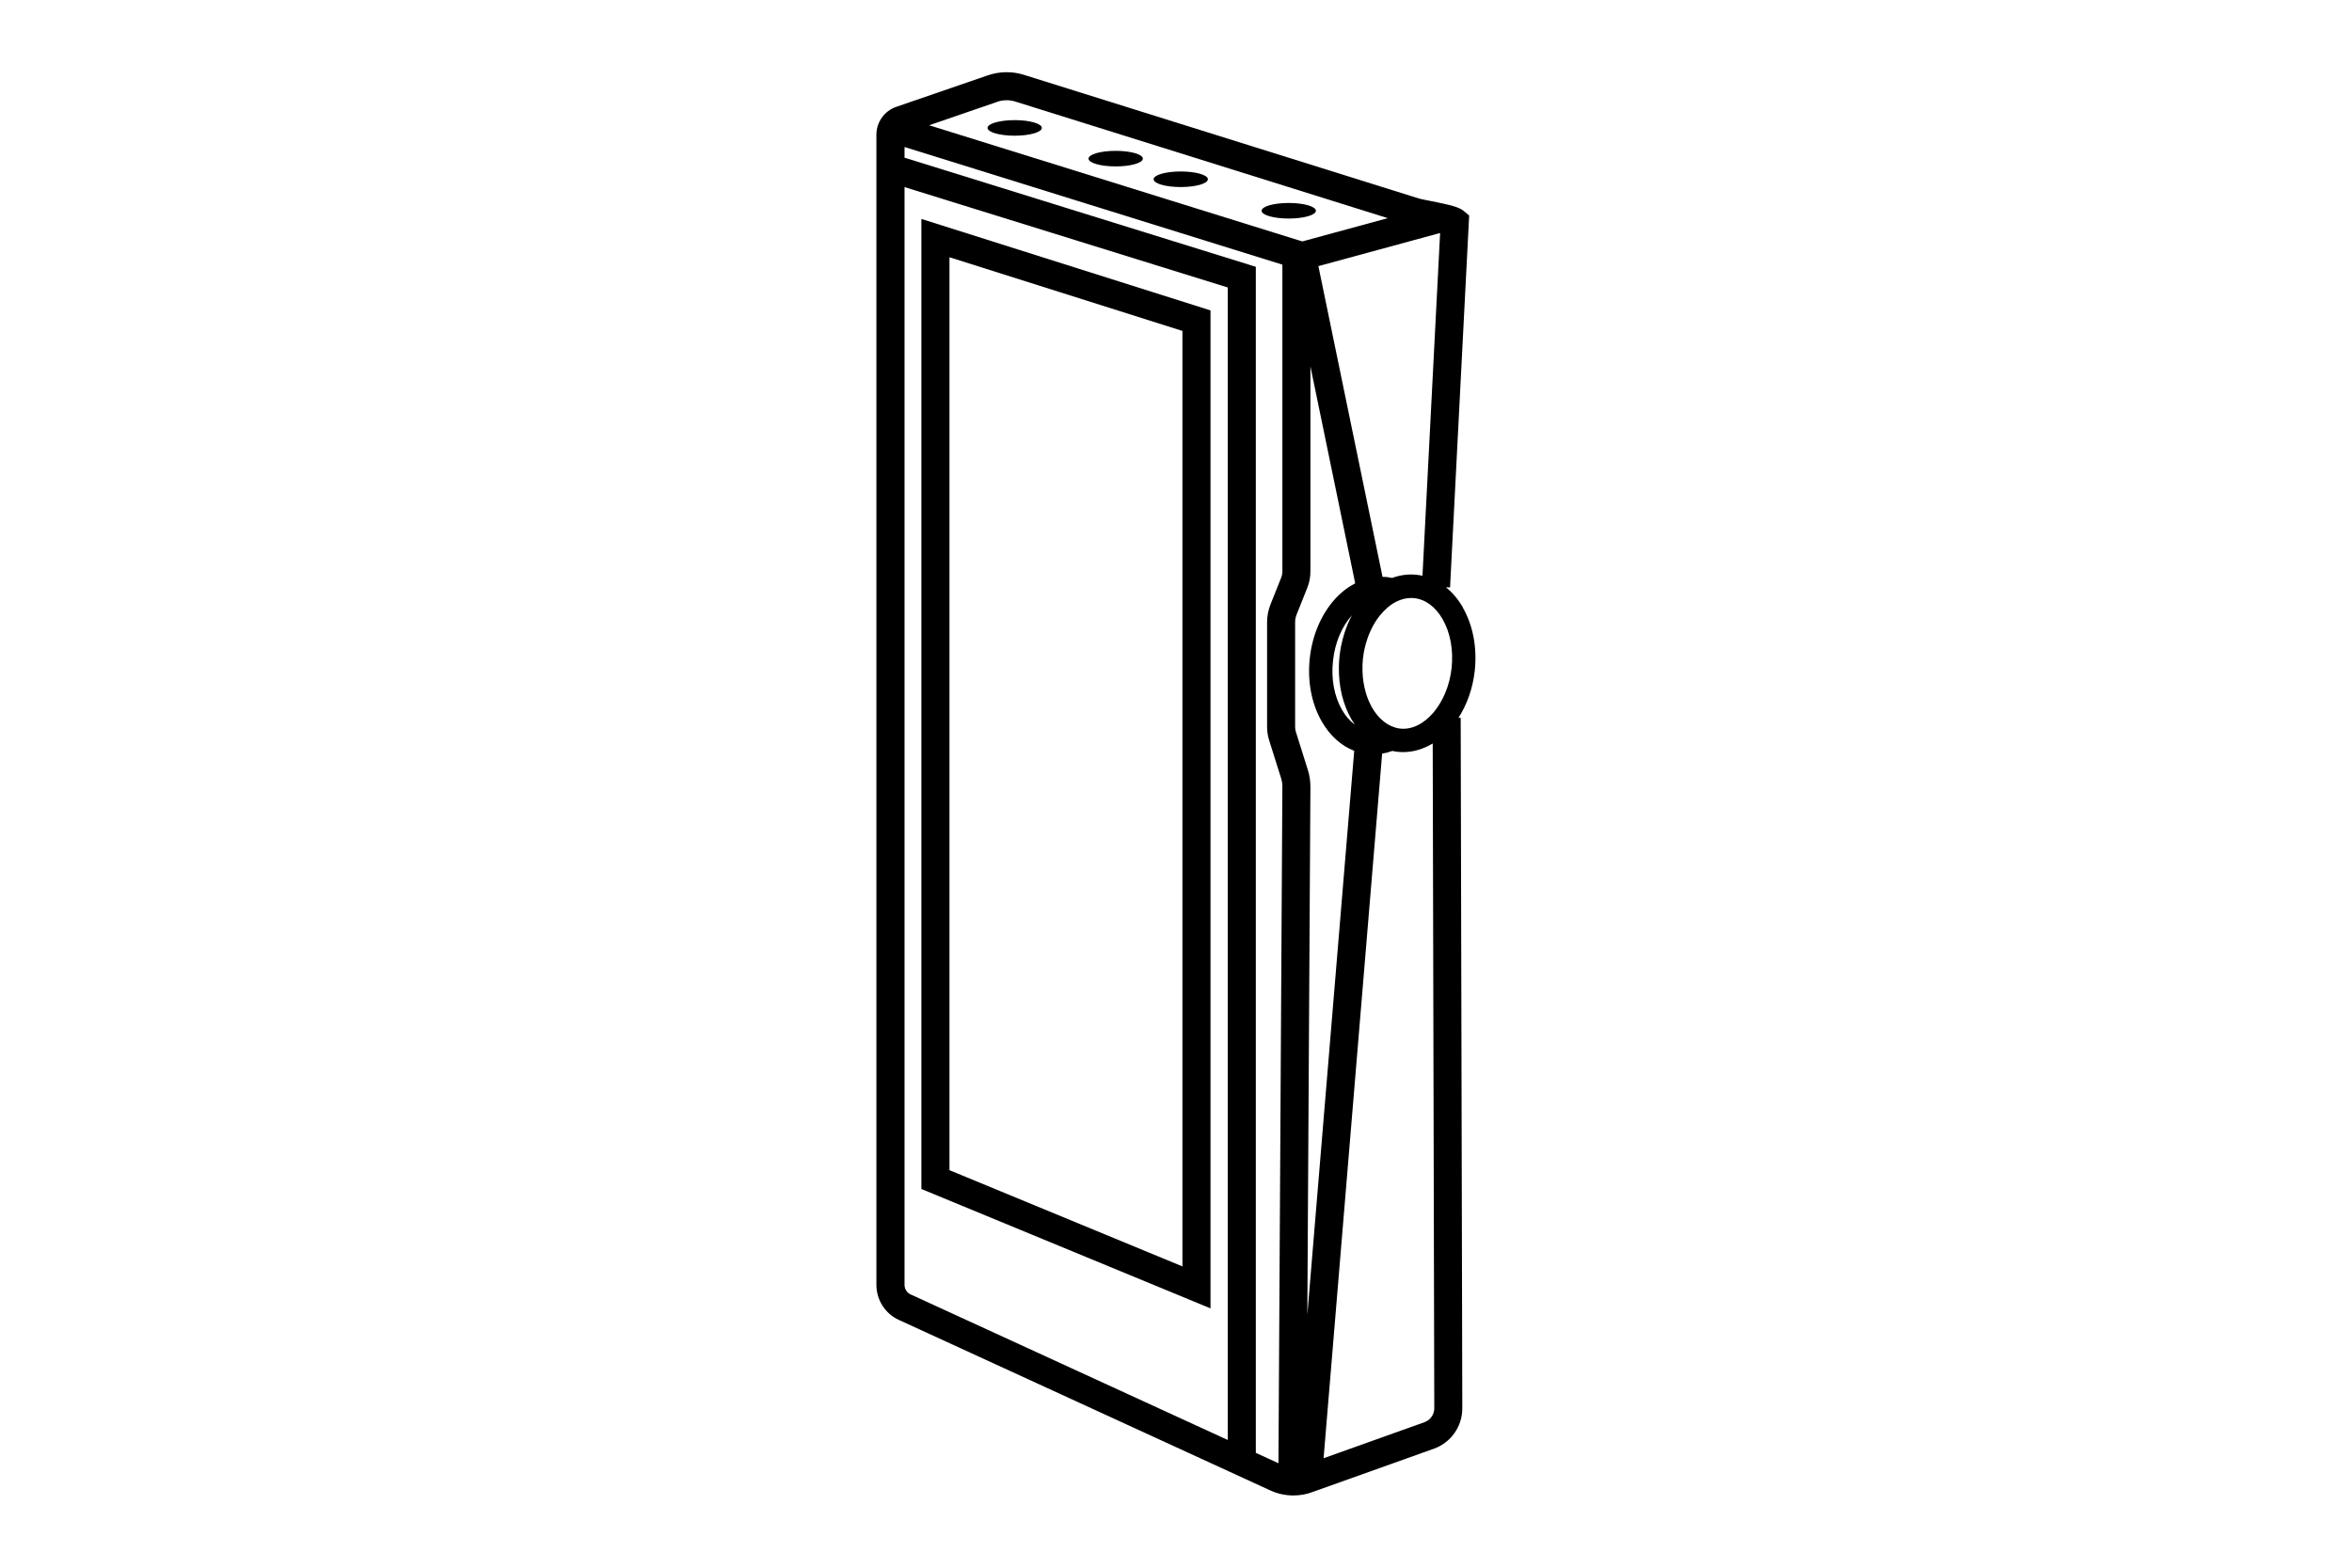 <?xml version="1.0" encoding="UTF-8"?><svg id="TURN_OFF" xmlns="http://www.w3.org/2000/svg" viewBox="0 0 480 320"><defs><style>.cls-1{fill:#000;}</style></defs><path class="cls-1" d="M298.55,124c-.96-1.68-2.14-3.06-3.47-4.13l.85,.04,3.9-75.92-1.11-.92c-.97-.8-2.54-1.21-7.09-2.11-.77-.15-1.73-.34-1.96-.41L208.98,15.28c-2.43-.76-4.98-.72-7.39,.1l-18.68,6.43c-2.42,.83-4.05,3.11-4.05,5.67v234.81c0,3.06,1.79,5.86,4.57,7.13l75.84,34.82c1.48,.68,3.09,1.02,4.69,1.02,1.33,0,2.65-.23,3.89-.7l24.79-8.85c3.47-1.24,5.8-4.55,5.79-8.24l-.33-140.95h-.45c1.72-2.68,2.92-5.97,3.32-9.6h0c.51-4.69-.35-9.27-2.44-12.91Zm-2.31,12.39c-.79,7.22-5.62,12.87-10.5,12.33-.27-.03-.53-.08-.79-.15l-.26-.08c-1.03-.3-1.97-.88-2.8-1.66-.06-.06-.13-.11-.19-.17-.12-.12-.24-.26-.36-.39-.1-.11-.2-.22-.3-.34-.11-.13-.2-.27-.3-.4-.1-.14-.2-.27-.3-.41-.1-.14-.19-.29-.28-.44-.09-.15-.18-.29-.26-.44-.09-.16-.17-.33-.25-.5-.08-.15-.15-.31-.22-.46-.08-.18-.16-.36-.23-.55-.06-.16-.12-.31-.18-.47-.07-.2-.14-.39-.2-.6-.05-.16-.1-.32-.14-.48-.06-.21-.11-.42-.16-.63-.04-.17-.07-.34-.11-.51-.04-.22-.09-.43-.12-.65-.03-.18-.05-.36-.08-.54-.03-.22-.06-.43-.08-.65-.02-.2-.03-.41-.04-.62-.01-.2-.03-.4-.03-.61,0-.25,0-.51,0-.76,0-.17,0-.33,0-.49,.02-.43,.05-.86,.09-1.29,.04-.4,.1-.79,.17-1.18,.03-.18,.07-.35,.1-.53,.04-.18,.08-.36,.12-.53,.58-2.48,1.63-4.73,3-6.47,.04-.05,.08-.09,.12-.14,.47-.58,.97-1.09,1.5-1.55,.06-.05,.12-.11,.18-.16,.14-.11,.29-.22,.43-.33,.08-.06,.16-.12,.25-.17,.14-.09,.28-.18,.43-.27,.09-.05,.18-.11,.27-.16,.14-.08,.28-.15,.42-.21,.93-.44,1.89-.67,2.85-.67,.22,0,.44,.01,.66,.04,2.27,.25,4.32,1.77,5.76,4.29,1.58,2.76,2.24,6.32,1.83,10.02Zm-29.34,20.74l-2.43-7.72c-.11-.34-.16-.7-.16-1.06v-21.35c0-.52,.1-1.03,.29-1.52l2.21-5.54c.41-1.04,.62-2.13,.62-3.24v-41.92l9.14,44.29c-1.47,.76-2.86,1.82-4.11,3.2-2.82,3.1-4.65,7.39-5.16,12.08-.51,4.69,.35,9.27,2.44,12.91,1.67,2.91,3.97,4.97,6.63,6l-9.57,115.14,.63-107.78c0-1.19-.17-2.36-.53-3.49Zm7.44-27.77c-.04,.12-.07,.24-.11,.36-.16,.53-.3,1.08-.42,1.63-.04,.16-.07,.32-.11,.48-.13,.68-.25,1.36-.32,2.06-.07,.64-.11,1.27-.13,1.89-.02,.57,0,1.13,.01,1.68,0,.03,0,.07,0,.1,.17,3.97,1.32,7.58,3.23,10.35-1-.73-1.89-1.75-2.62-3.03-1.58-2.76-2.24-6.32-1.83-10.01,.4-3.65,1.77-6.94,3.87-9.29-.64,1.18-1.16,2.45-1.58,3.78Zm14.81-12.03c-1.72-.19-3.42,.05-5.04,.64-.36-.08-.71-.14-1.04-.18-.31-.03-.61-.03-.92-.04l-13.09-63.43,24.84-6.76-3.6,69.97c-.38-.08-.76-.16-1.15-.2ZM203.46,20.8c1.24-.43,2.56-.45,3.81-.05l75.95,23.78-17.45,4.75-76.15-23.71,13.84-4.76Zm-18.86,241.49V38.19l65.96,20.49v235.25l-64.73-29.72c-.75-.34-1.23-1.1-1.23-1.92Zm71.69,34.27V54.46l-71.69-22.27v-2.18l77.11,24.01v62.69c0,.38-.07,.76-.21,1.12l-2.21,5.54c-.46,1.16-.7,2.39-.7,3.64v21.35c0,.95,.14,1.88,.43,2.78l2.43,7.72c.18,.56,.26,1.14,.26,1.73l-.8,138.09-4.6-2.11Zm34.43-6.26l-20.6,7.36,11.95-143.83c.71-.12,1.4-.3,2.1-.55,.34,.07,.69,.15,1.04,.18,.39,.04,.78,.06,1.16,.06,2.11,0,4.15-.64,6.02-1.76l.32,135.7c0,1.27-.8,2.41-1.99,2.83Z"/><ellipse class="cls-1" cx="207.08" cy="26.11" rx="5.54" ry="1.59"/><path class="cls-1" d="M227.69,33.97c3.06,0,5.54-.71,5.54-1.59s-2.48-1.59-5.54-1.59-5.54,.71-5.54,1.59,2.48,1.59,5.54,1.59Z"/><path class="cls-1" d="M240.97,38.18c3.06,0,5.54-.71,5.54-1.59s-2.48-1.59-5.54-1.59-5.54,.71-5.54,1.59,2.48,1.59,5.54,1.59Z"/><path class="cls-1" d="M188.04,44.68V242.7l59,24.37V63.36l-59-18.67Zm53.27,213.82l-47.54-19.64V52.51l47.54,15.04v190.95Z"/><path class="cls-1" d="M263.01,44.61c3.06,0,5.54-.71,5.54-1.59s-2.48-1.59-5.54-1.59-5.54,.71-5.54,1.59,2.48,1.59,5.54,1.59Z"/></svg>